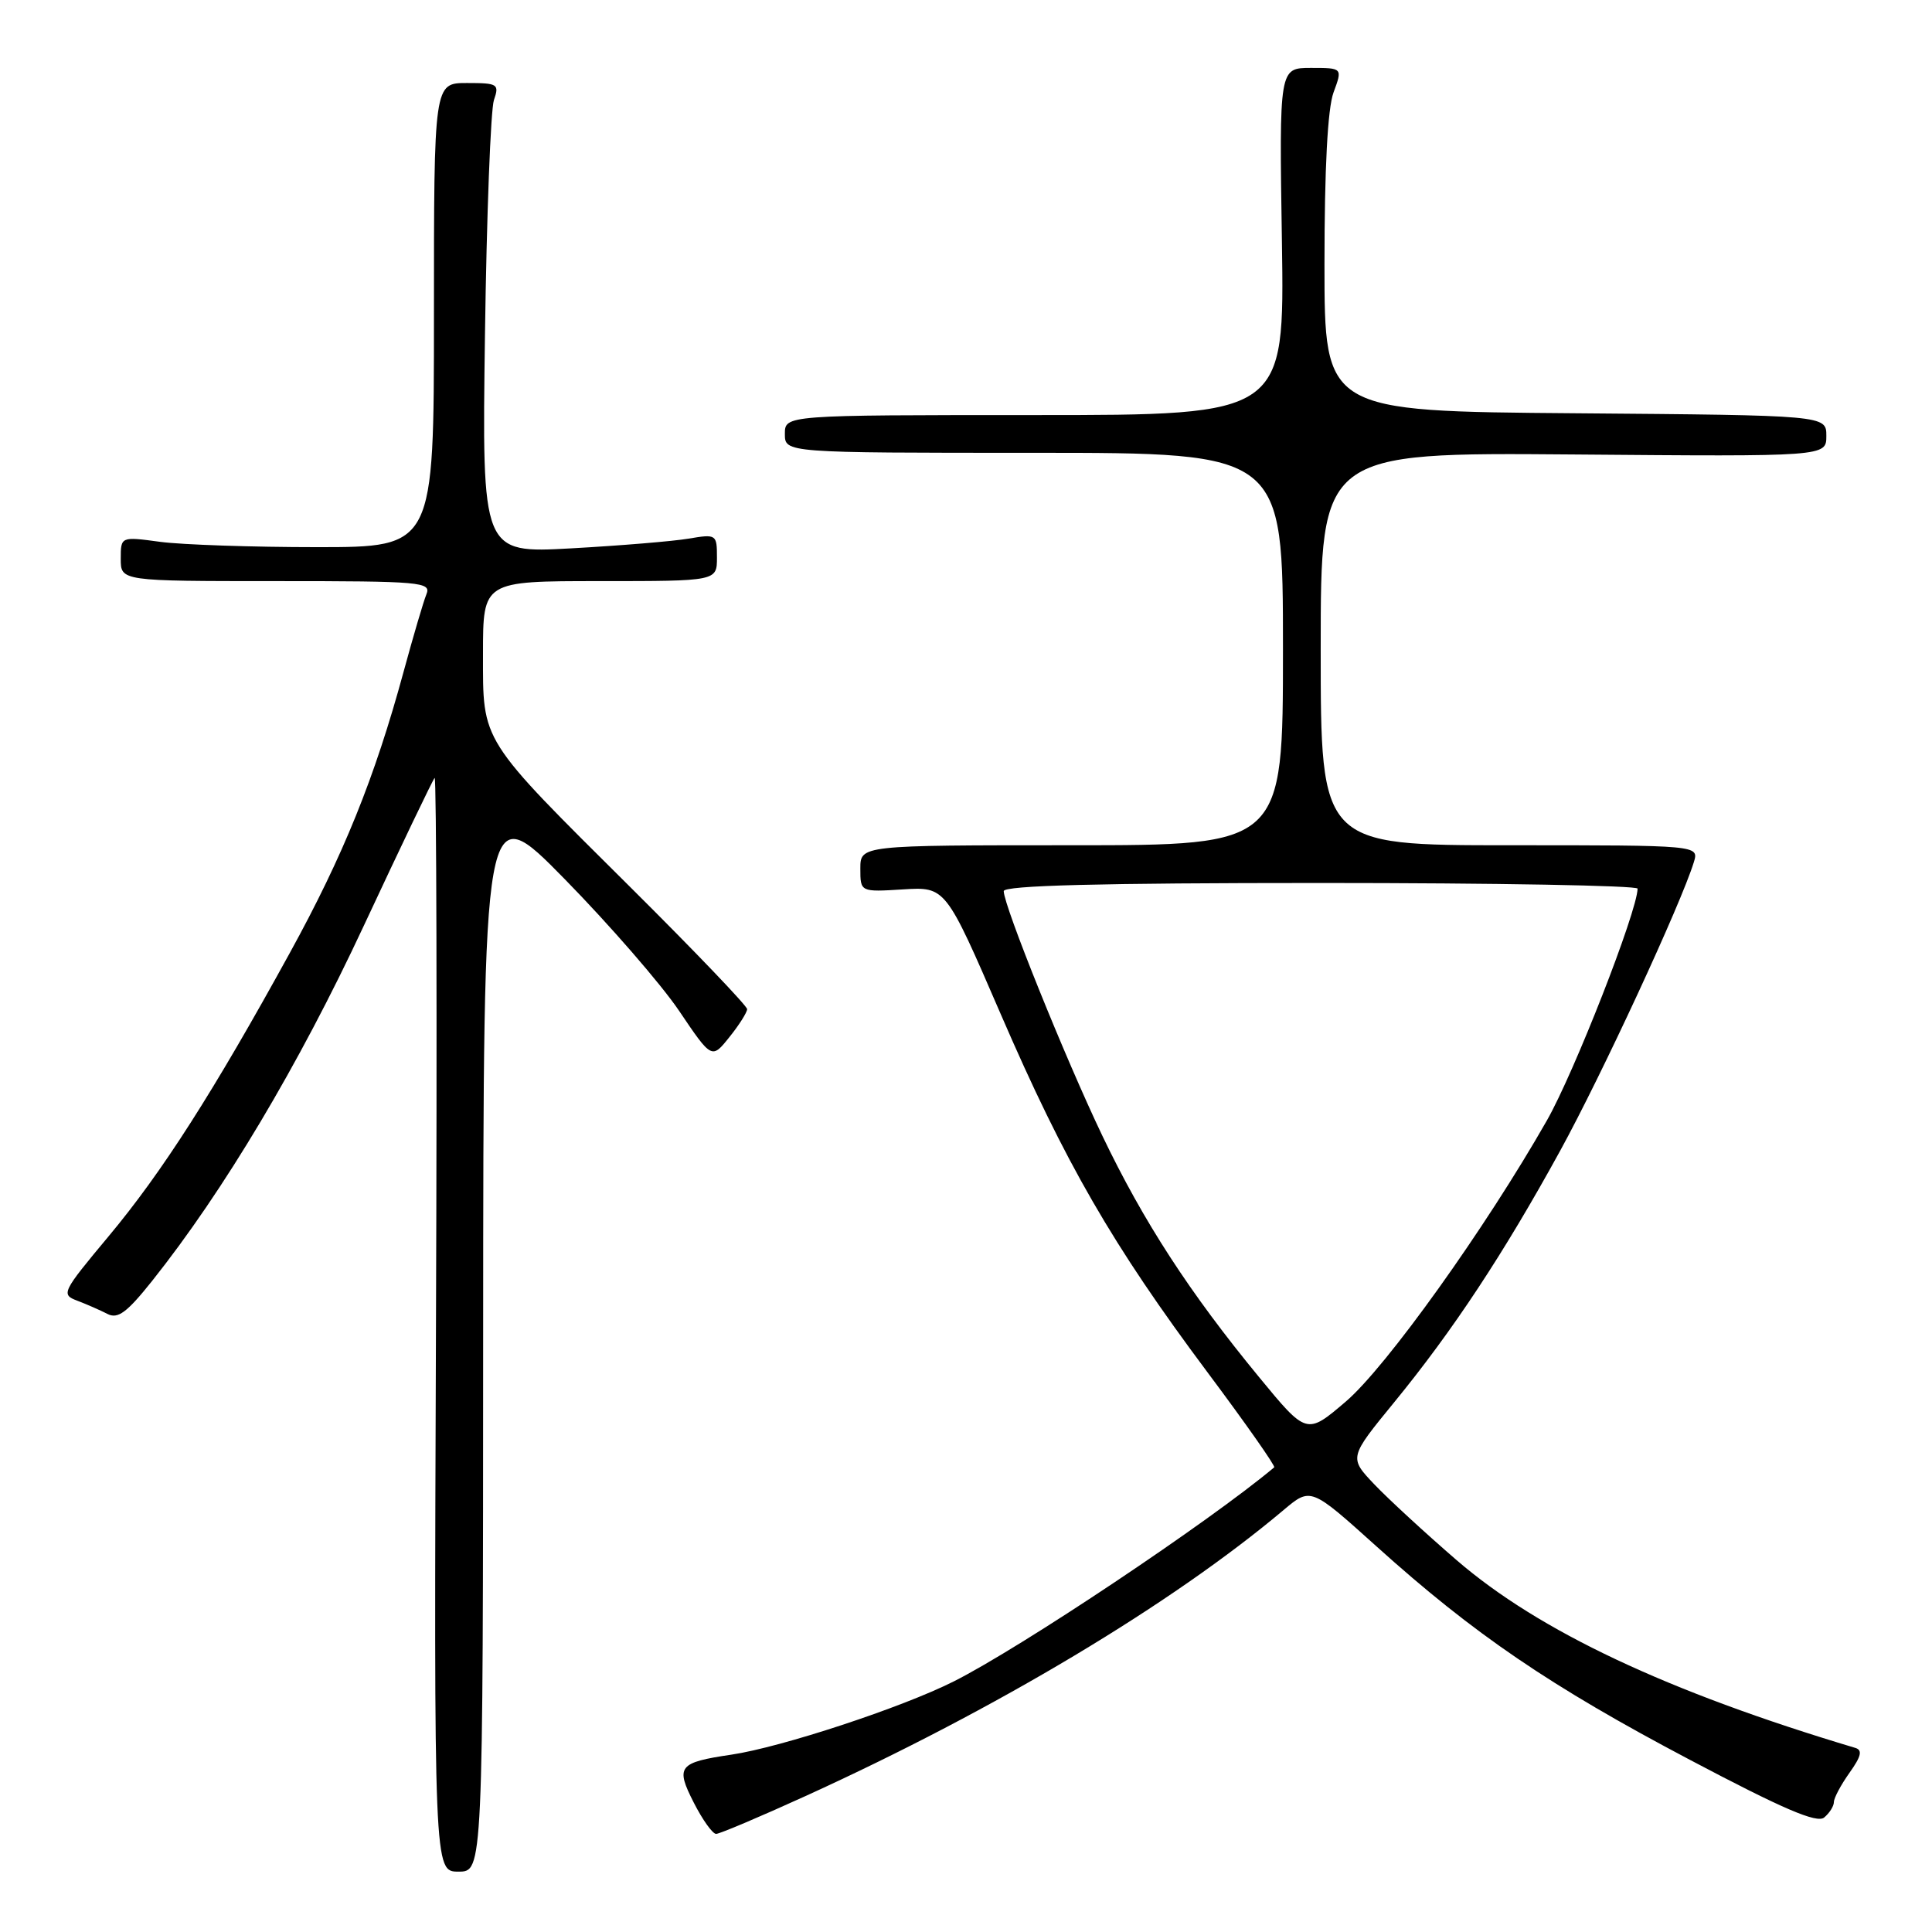<?xml version="1.0" encoding="UTF-8" standalone="no"?>
<!DOCTYPE svg PUBLIC "-//W3C//DTD SVG 1.1//EN" "http://www.w3.org/Graphics/SVG/1.1/DTD/svg11.dtd" >
<svg xmlns="http://www.w3.org/2000/svg" xmlns:xlink="http://www.w3.org/1999/xlink" version="1.1" viewBox="0 0 256 256">
 <g >
 <path fill="currentColor"
d=" M 64.02 176.75 C 64.05 105.50 64.05 105.50 74.84 116.50 C 80.77 122.55 87.58 130.39 89.97 133.92 C 94.31 140.35 94.31 140.35 96.65 137.42 C 97.94 135.82 98.99 134.15 99.00 133.72 C 99.00 133.29 92.11 126.09 83.69 117.72 C 63.46 97.62 64.00 98.47 64.00 86.60 C 64.00 77.00 64.00 77.00 79.50 77.00 C 95.00 77.00 95.00 77.00 95.00 73.87 C 95.00 70.81 94.92 70.75 91.25 71.37 C 89.19 71.72 82.18 72.30 75.68 72.66 C 63.86 73.31 63.86 73.31 64.26 44.41 C 64.48 28.51 65.02 14.49 65.45 13.25 C 66.18 11.14 65.96 11.00 61.87 11.00 C 57.50 11.00 57.50 11.00 57.50 41.75 C 57.50 72.50 57.50 72.50 42.00 72.50 C 33.47 72.50 24.14 72.18 21.25 71.80 C 16.00 71.09 16.00 71.09 16.00 74.05 C 16.00 77.00 16.00 77.00 36.61 77.00 C 55.84 77.00 57.17 77.12 56.50 78.75 C 56.11 79.71 54.75 84.33 53.48 89.00 C 49.65 103.09 45.49 113.37 38.41 126.25 C 28.31 144.64 21.47 155.35 14.37 163.84 C 8.21 171.22 8.06 171.53 10.24 172.35 C 11.48 172.82 13.28 173.61 14.23 174.10 C 15.61 174.81 16.80 173.94 20.14 169.75 C 29.65 157.81 39.59 141.13 48.18 122.72 C 53.11 112.17 57.34 103.33 57.59 103.08 C 57.84 102.83 57.92 135.34 57.77 175.31 C 57.50 248.00 57.50 248.00 60.75 248.00 C 64.00 248.00 64.00 248.00 64.02 176.75 Z  M 106.75 237.98 C 131.98 226.49 155.28 212.55 170.09 200.08 C 173.68 197.06 173.68 197.06 182.41 204.92 C 195.32 216.55 205.46 223.45 223.89 233.17 C 236.23 239.69 240.75 241.63 241.71 240.83 C 242.42 240.24 243.00 239.32 243.00 238.78 C 243.00 238.25 243.93 236.50 245.07 234.90 C 246.63 232.71 246.82 231.89 245.82 231.60 C 220.94 224.16 203.90 216.13 193.00 206.72 C 188.88 203.16 183.98 198.65 182.12 196.70 C 178.74 193.14 178.74 193.14 184.73 185.82 C 192.54 176.28 199.26 166.09 206.72 152.50 C 212.21 142.50 222.73 119.80 224.44 114.25 C 225.13 112.00 225.13 112.00 200.07 112.00 C 175.00 112.00 175.00 112.00 175.00 85.97 C 175.00 59.95 175.00 59.95 208.50 60.22 C 242.00 60.50 242.00 60.50 242.00 57.76 C 242.00 55.03 242.00 55.03 208.75 54.76 C 175.50 54.50 175.50 54.50 175.50 35.00 C 175.50 22.33 175.92 14.36 176.70 12.25 C 177.90 9.00 177.90 9.00 173.70 9.00 C 169.50 9.00 169.50 9.00 169.86 32.00 C 170.21 55.00 170.21 55.00 137.11 55.00 C 104.00 55.00 104.00 55.00 104.00 57.50 C 104.00 60.00 104.00 60.00 137.00 60.00 C 170.00 60.00 170.00 60.00 170.00 86.00 C 170.00 112.00 170.00 112.00 142.00 112.00 C 114.00 112.00 114.00 112.00 114.00 115.10 C 114.00 118.20 114.00 118.20 119.65 117.85 C 125.30 117.50 125.30 117.50 132.59 134.35 C 141.13 154.10 147.40 164.97 160.00 181.84 C 165.06 188.61 169.03 194.27 168.84 194.43 C 160.19 201.68 135.25 218.33 126.39 222.79 C 119.53 226.25 103.53 231.52 96.92 232.50 C 89.89 233.54 89.48 234.06 91.93 238.86 C 93.09 241.14 94.42 243.00 94.89 243.00 C 95.35 243.00 100.69 240.74 106.75 237.98 Z  M 166.82 182.46 C 157.65 171.32 151.50 161.85 146.07 150.50 C 141.16 140.24 133.00 120.00 133.00 118.08 C 133.00 117.33 145.70 117.00 175.00 117.00 C 198.10 117.00 216.99 117.34 216.99 117.75 C 216.93 120.80 208.60 142.10 204.97 148.47 C 196.85 162.73 183.67 181.16 178.32 185.72 C 173.14 190.14 173.14 190.14 166.82 182.46 Z "/>
</g>
</svg>